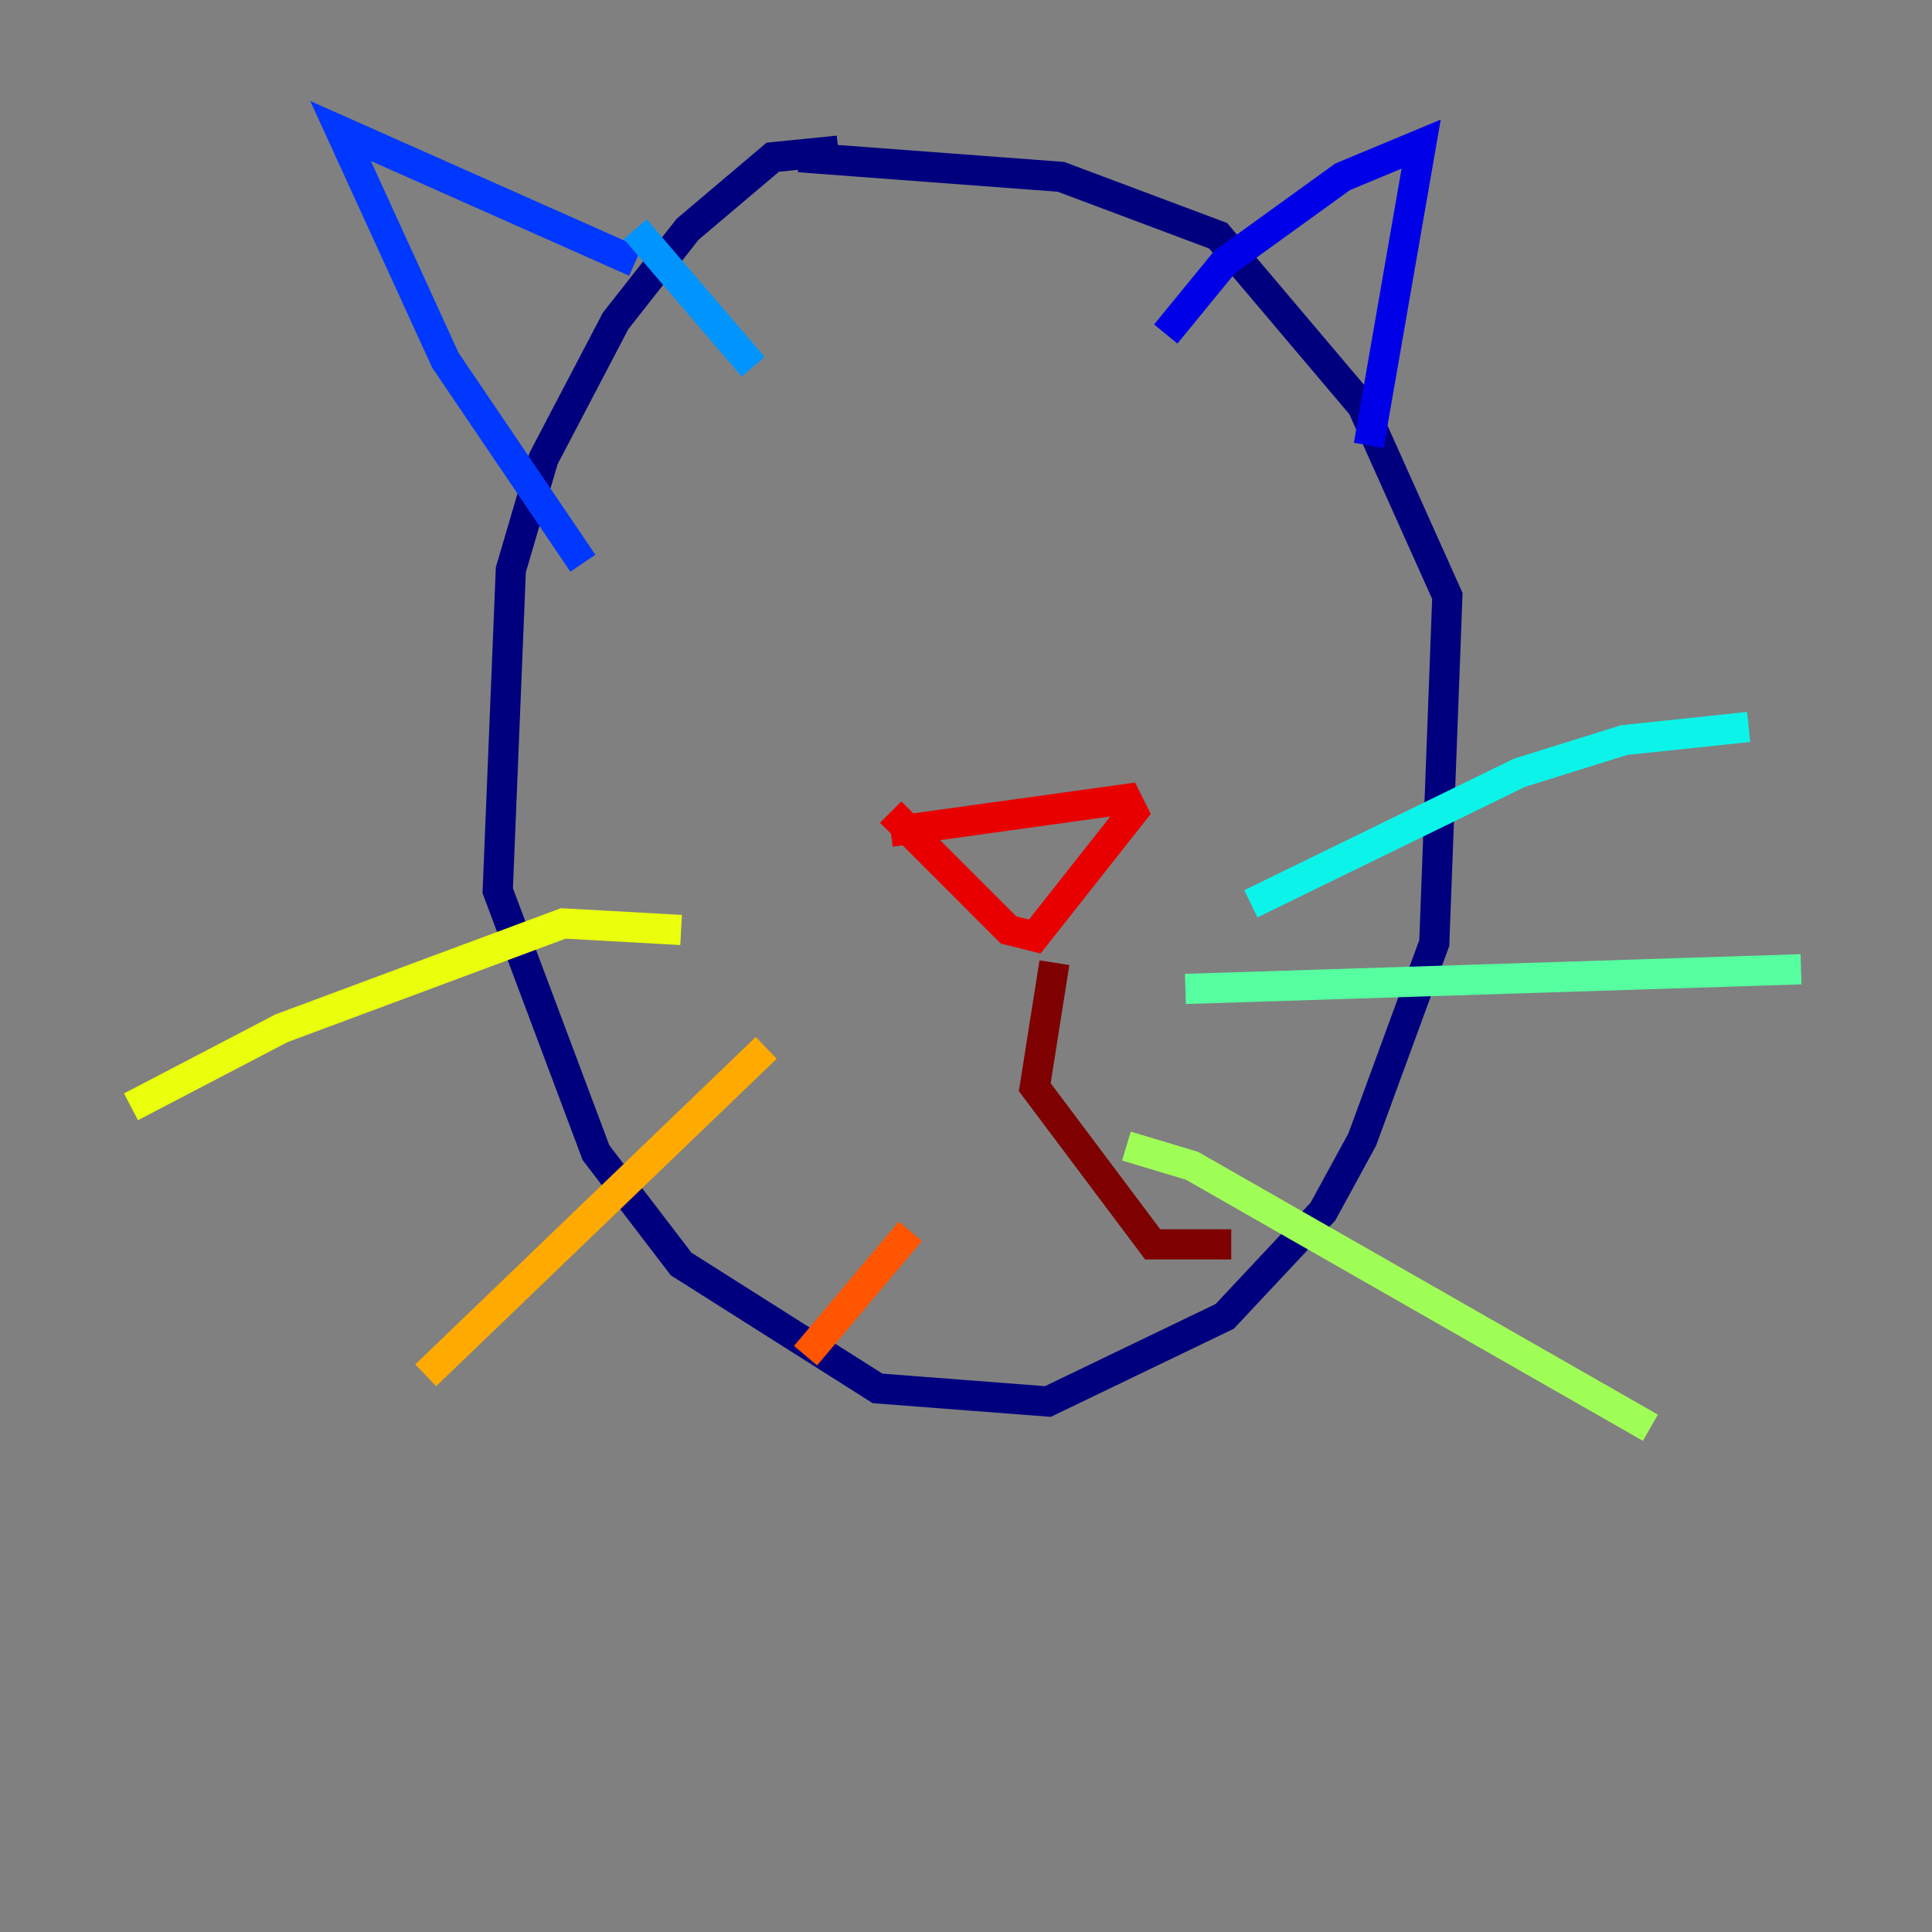 <?xml version="1.0" encoding="utf-8" ?>
<svg baseProfile="tiny" height="128" version="1.2" viewBox="0,0,128,128" width="128" xmlns="http://www.w3.org/2000/svg" xmlns:ev="http://www.w3.org/2001/xml-events" xmlns:xlink="http://www.w3.org/1999/xlink"><rect x="0" y="0" width="128" height="128" fill="#808080" stroke="none"/><defs /><polyline fill="none" points="55.539,9.98 51.2,10.414 45.559,15.186 40.786,21.261 36.014,30.373 33.844,37.749 32.976,59.01 39.485,76.366 45.125,83.742 58.142,91.986 69.424,92.854 81.139,87.214 87.647,80.271 90.251,75.498 95.024,62.481 95.891,39.485 90.251,26.902 80.705,15.62 70.291,11.715 52.936,10.414" stroke="#00007f" stroke-width="2" /><polyline fill="none" points="77.234,22.129 81.139,17.356 88.949,11.715 94.156,9.546 90.685,29.505" stroke="#0000e8" stroke-width="2" /><polyline fill="none" points="42.088,17.356 22.563,8.678 29.505,23.864 38.617,37.315" stroke="#0038ff" stroke-width="2" /><polyline fill="none" points="42.088,15.186 49.898,24.298" stroke="#0094ff" stroke-width="2" /><polyline fill="none" points="82.875,59.878 100.664,51.2 107.607,49.031 115.851,48.163" stroke="#0cf4ea" stroke-width="2" /><polyline fill="none" points="78.536,65.519 119.322,64.217" stroke="#56ffa0" stroke-width="2" /><polyline fill="none" points="74.63,75.932 78.969,77.234 109.342,94.59" stroke="#a0ff56" stroke-width="2" /><polyline fill="none" points="45.125,61.614 37.315,61.18 18.658,68.122 8.678,73.329" stroke="#eaff0c" stroke-width="2" /><polyline fill="none" points="50.766,69.424 28.203,91.119" stroke="#ffaa00" stroke-width="2" /><polyline fill="none" points="60.312,81.573 53.37,89.817" stroke="#ff5500" stroke-width="2" /><polyline fill="none" points="59.01,55.105 74.63,52.936 75.064,53.803 68.556,62.047 66.82,61.614 59.01,53.803" stroke="#e80000" stroke-width="2" /><polyline fill="none" points="69.858,63.783 68.556,72.027 76.366,82.441 81.573,82.441" stroke="#7f0000" stroke-width="2" /></svg>